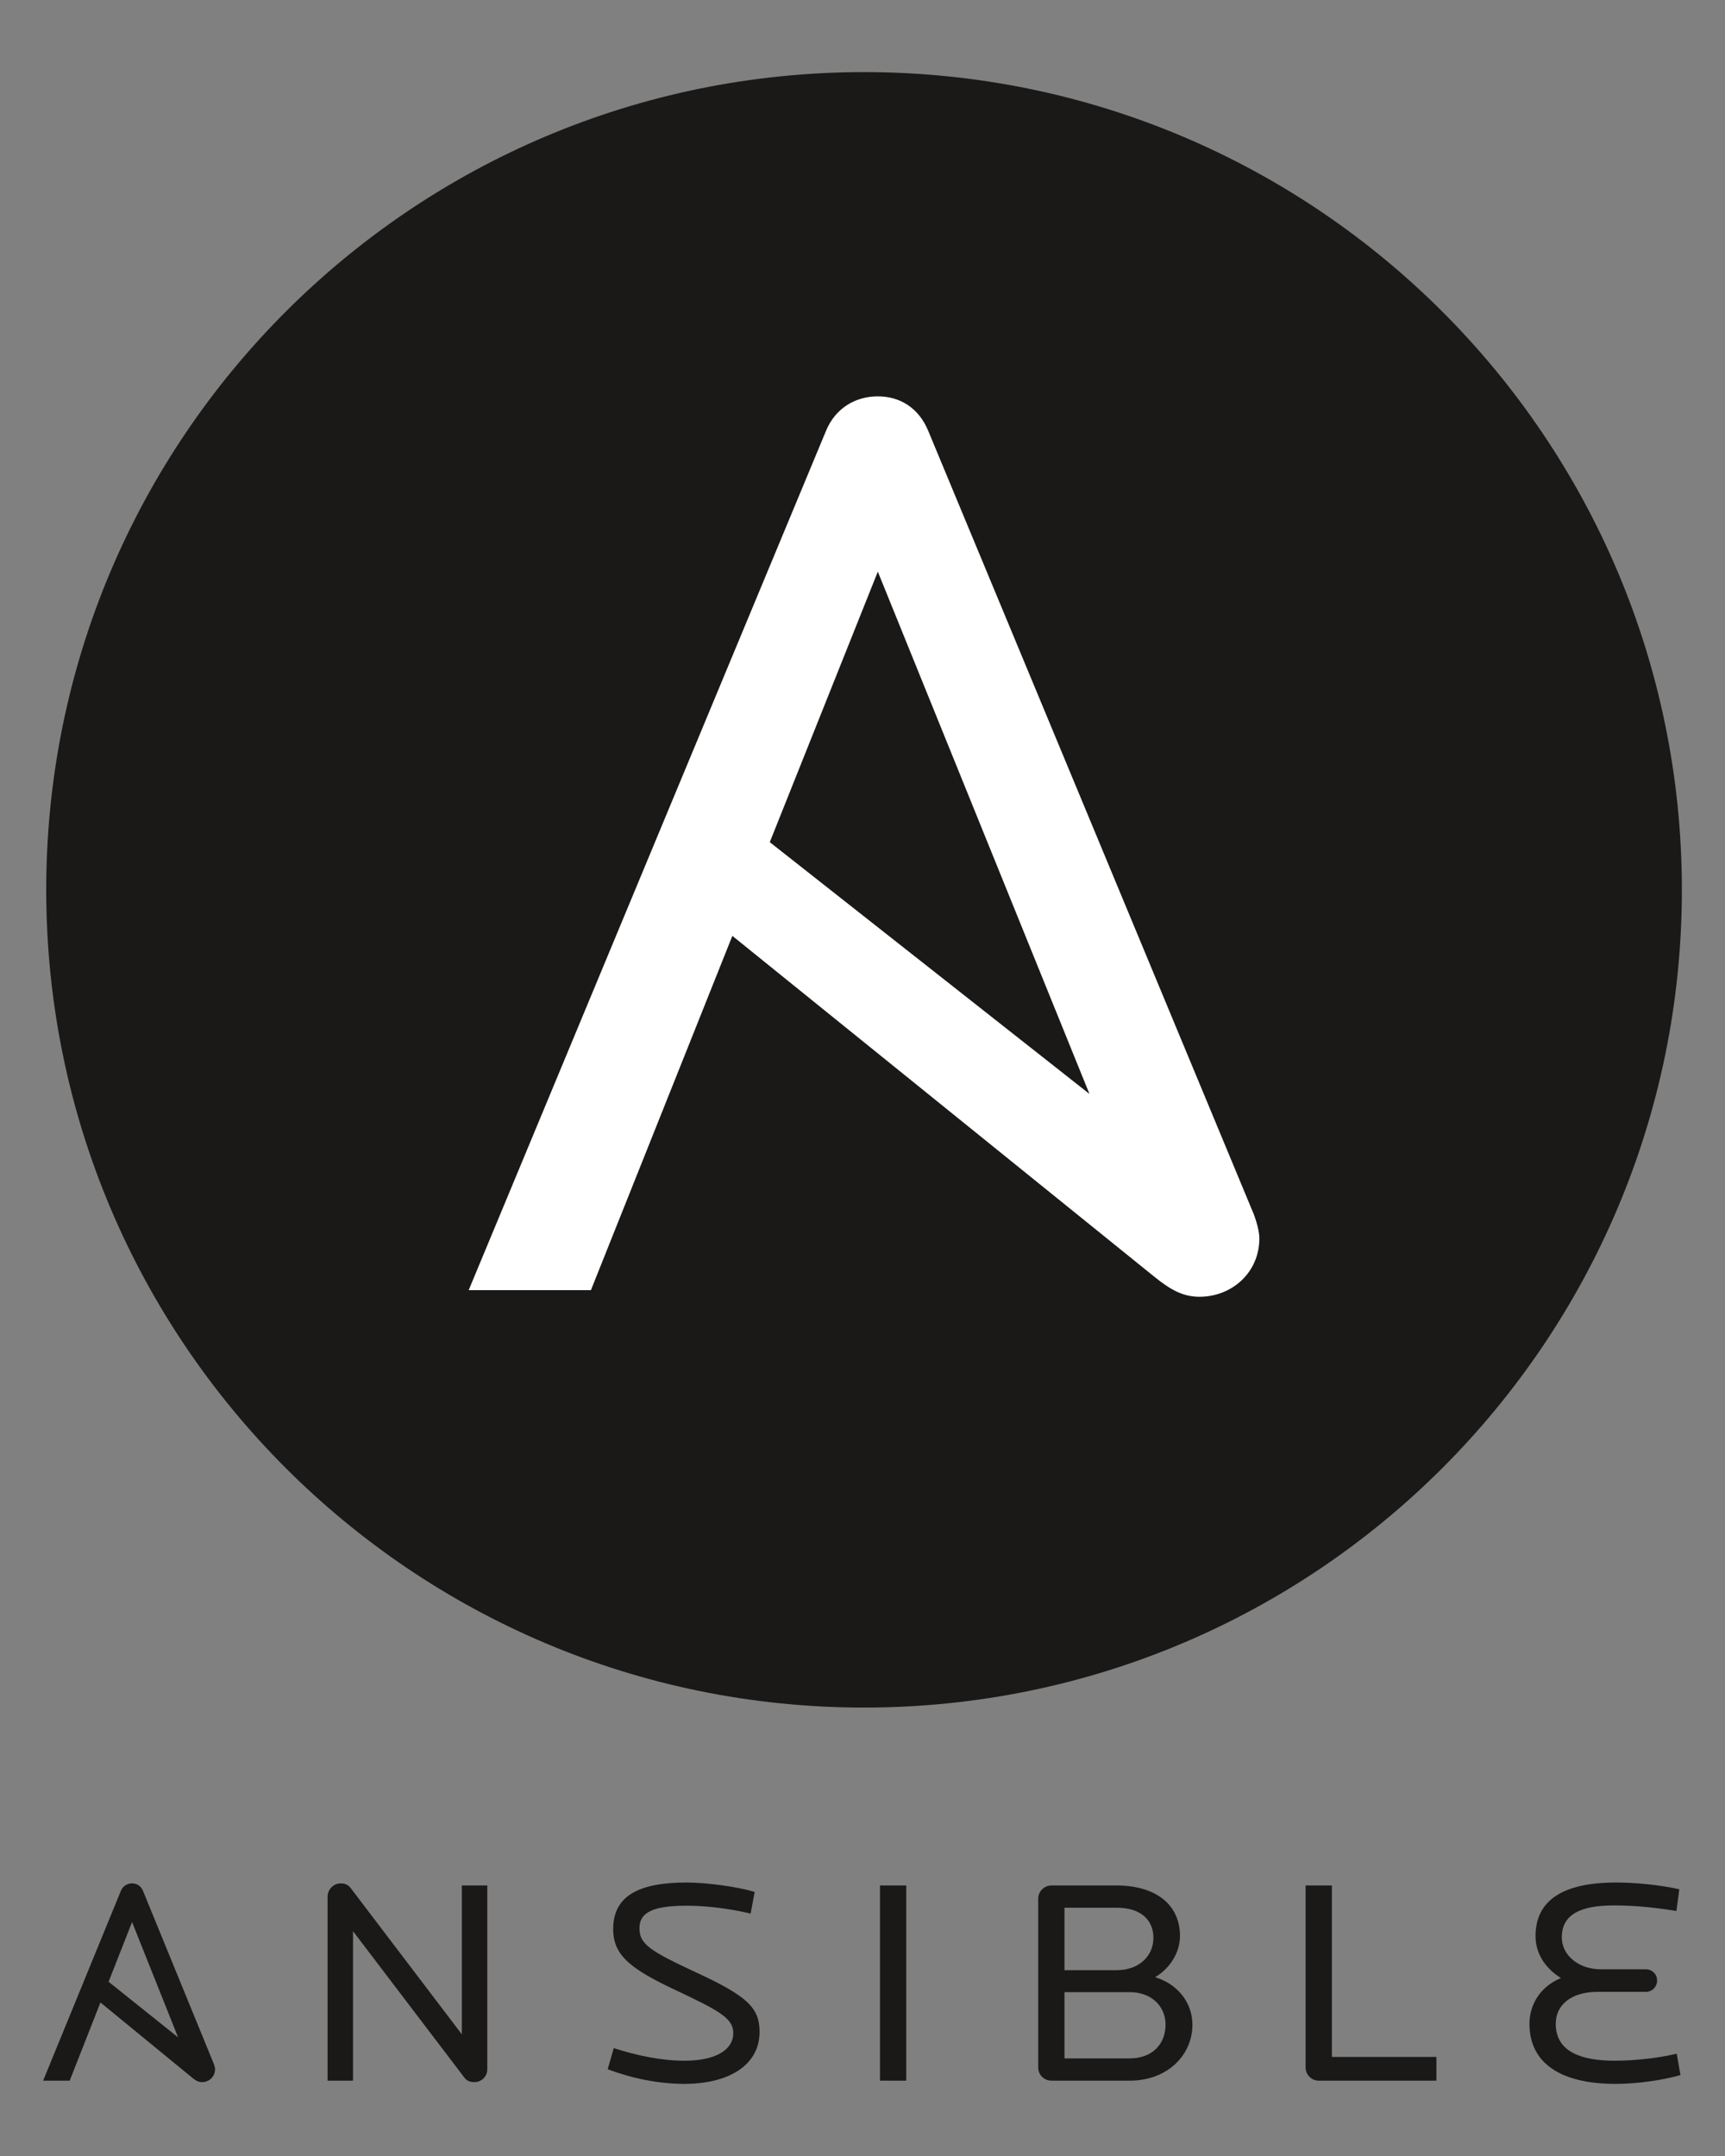 <svg width="160" height="200" viewBox="0 0 160 200" fill="none" xmlns="http://www.w3.org/2000/svg">
<rect x="0" y="0" width="160" height="200" fill="#808080" stroke="none"/>
<path d="M43.992 193.147C43.67 193.147 43.322 193.066 43.081 192.739L32.743 179.145V193.011H30.386V175.936C30.386 175.257 30.949 174.713 31.592 174.713C31.966 174.713 32.288 174.822 32.529 175.148L42.839 188.716V174.903H45.197V191.951C45.197 192.658 44.634 193.147 43.992 193.147Z" fill="#1A1918"/>
<path d="M63.49 193.31C61.133 193.31 58.669 192.821 56.366 191.951L56.928 189.993C59.044 190.673 61.347 191.162 63.49 191.162C66.463 191.162 68.016 190.102 68.016 188.607C68.016 187.247 66.81 186.567 62.659 184.61C58.508 182.652 56.875 181.402 56.875 178.954C56.875 175.882 59.231 174.631 63.677 174.631C65.525 174.631 68.364 175.012 69.998 175.502L69.623 177.513C67.828 177.079 65.579 176.78 63.731 176.78C60.598 176.78 59.312 177.377 59.312 178.873C59.312 180.341 60.249 180.966 64.641 183.006C69.275 185.154 70.453 186.241 70.453 188.47C70.453 191.706 67.399 193.31 63.49 193.31Z" fill="#1A1918"/>
<path d="M81.621 174.903H84.059V193.011H81.621V174.903Z" fill="#1A1918"/>
<path d="M104.789 184.8H98.735V190.945H104.789C106.851 190.945 108.109 189.64 108.109 187.818C108.109 186.105 106.797 184.8 104.789 184.8ZM103.61 176.97H98.735V182.761H103.61C105.565 182.761 106.984 181.51 106.984 179.77C106.984 178.057 105.752 176.97 103.61 176.97ZM104.815 193.011H97.531C96.834 193.011 96.299 192.467 96.299 191.788V176.127C96.299 175.474 96.834 174.904 97.531 174.904H103.557C107.252 174.904 109.448 176.725 109.448 179.58C109.448 181.13 108.538 182.571 107.145 183.414C109.208 184.039 110.6 185.752 110.6 187.818C110.6 190.7 108.217 193.011 104.815 193.011Z" fill="#1A1918"/>
<path d="M122.304 193.011C121.635 193.011 121.099 192.44 121.099 191.788V174.904H123.536V190.809H133.231V193.011H122.304Z" fill="#1A1918"/>
<path d="M149.844 193.31C144.862 193.31 141.863 191.462 141.863 187.737C141.863 185.969 142.854 184.284 144.783 183.495C143.229 182.516 142.426 181.13 142.426 179.607C142.426 176.236 145.024 174.631 149.898 174.631C151.532 174.631 153.835 174.822 155.763 175.257L155.495 177.269C153.46 176.942 151.558 176.753 149.71 176.753C146.55 176.753 144.862 177.622 144.862 179.716C144.862 181.375 146.416 182.68 148.479 182.68H152.656C153.245 182.68 153.701 183.142 153.701 183.713C153.701 184.311 153.245 184.773 152.656 184.773H148.158C145.8 184.773 144.301 185.942 144.301 187.737C144.301 190.374 146.738 191.162 149.791 191.162C151.452 191.162 153.701 190.945 155.522 190.51L155.871 192.495C154.129 192.984 151.853 193.31 149.844 193.31Z" fill="#1A1918"/>
<path d="M12.25 178.299L16.518 188.994L10.072 183.839L12.25 178.299ZM19.833 191.458L13.268 175.417C13.081 174.955 12.706 174.71 12.25 174.71C11.795 174.71 11.393 174.955 11.206 175.417L4 193.011H6.465L9.317 185.758L17.829 192.739C18.172 193.02 18.419 193.147 18.74 193.147C19.383 193.147 19.945 192.658 19.945 191.951C19.945 191.836 19.905 191.654 19.833 191.458Z" fill="#1A1918"/>
<path d="M156 82.546C156 124.442 122.04 158.402 80.144 158.402C38.251 158.402 4.287 124.442 4.287 82.546C4.287 40.654 38.251 6.69 80.144 6.69C122.04 6.69 156 40.654 156 82.546Z" fill="#1A1918"/>
<path d="M81.421 53.029L101.051 101.478L71.4 78.122L81.421 53.029ZM116.293 112.639L86.098 39.972C85.236 37.877 83.513 36.768 81.421 36.768C79.325 36.768 77.476 37.877 76.614 39.972L43.473 119.679H54.81L67.929 86.816L107.08 118.445C108.654 119.718 109.79 120.294 111.267 120.294C114.225 120.294 116.81 118.077 116.81 114.876C116.81 114.355 116.626 113.528 116.293 112.639Z" fill="white"/>
</svg>
